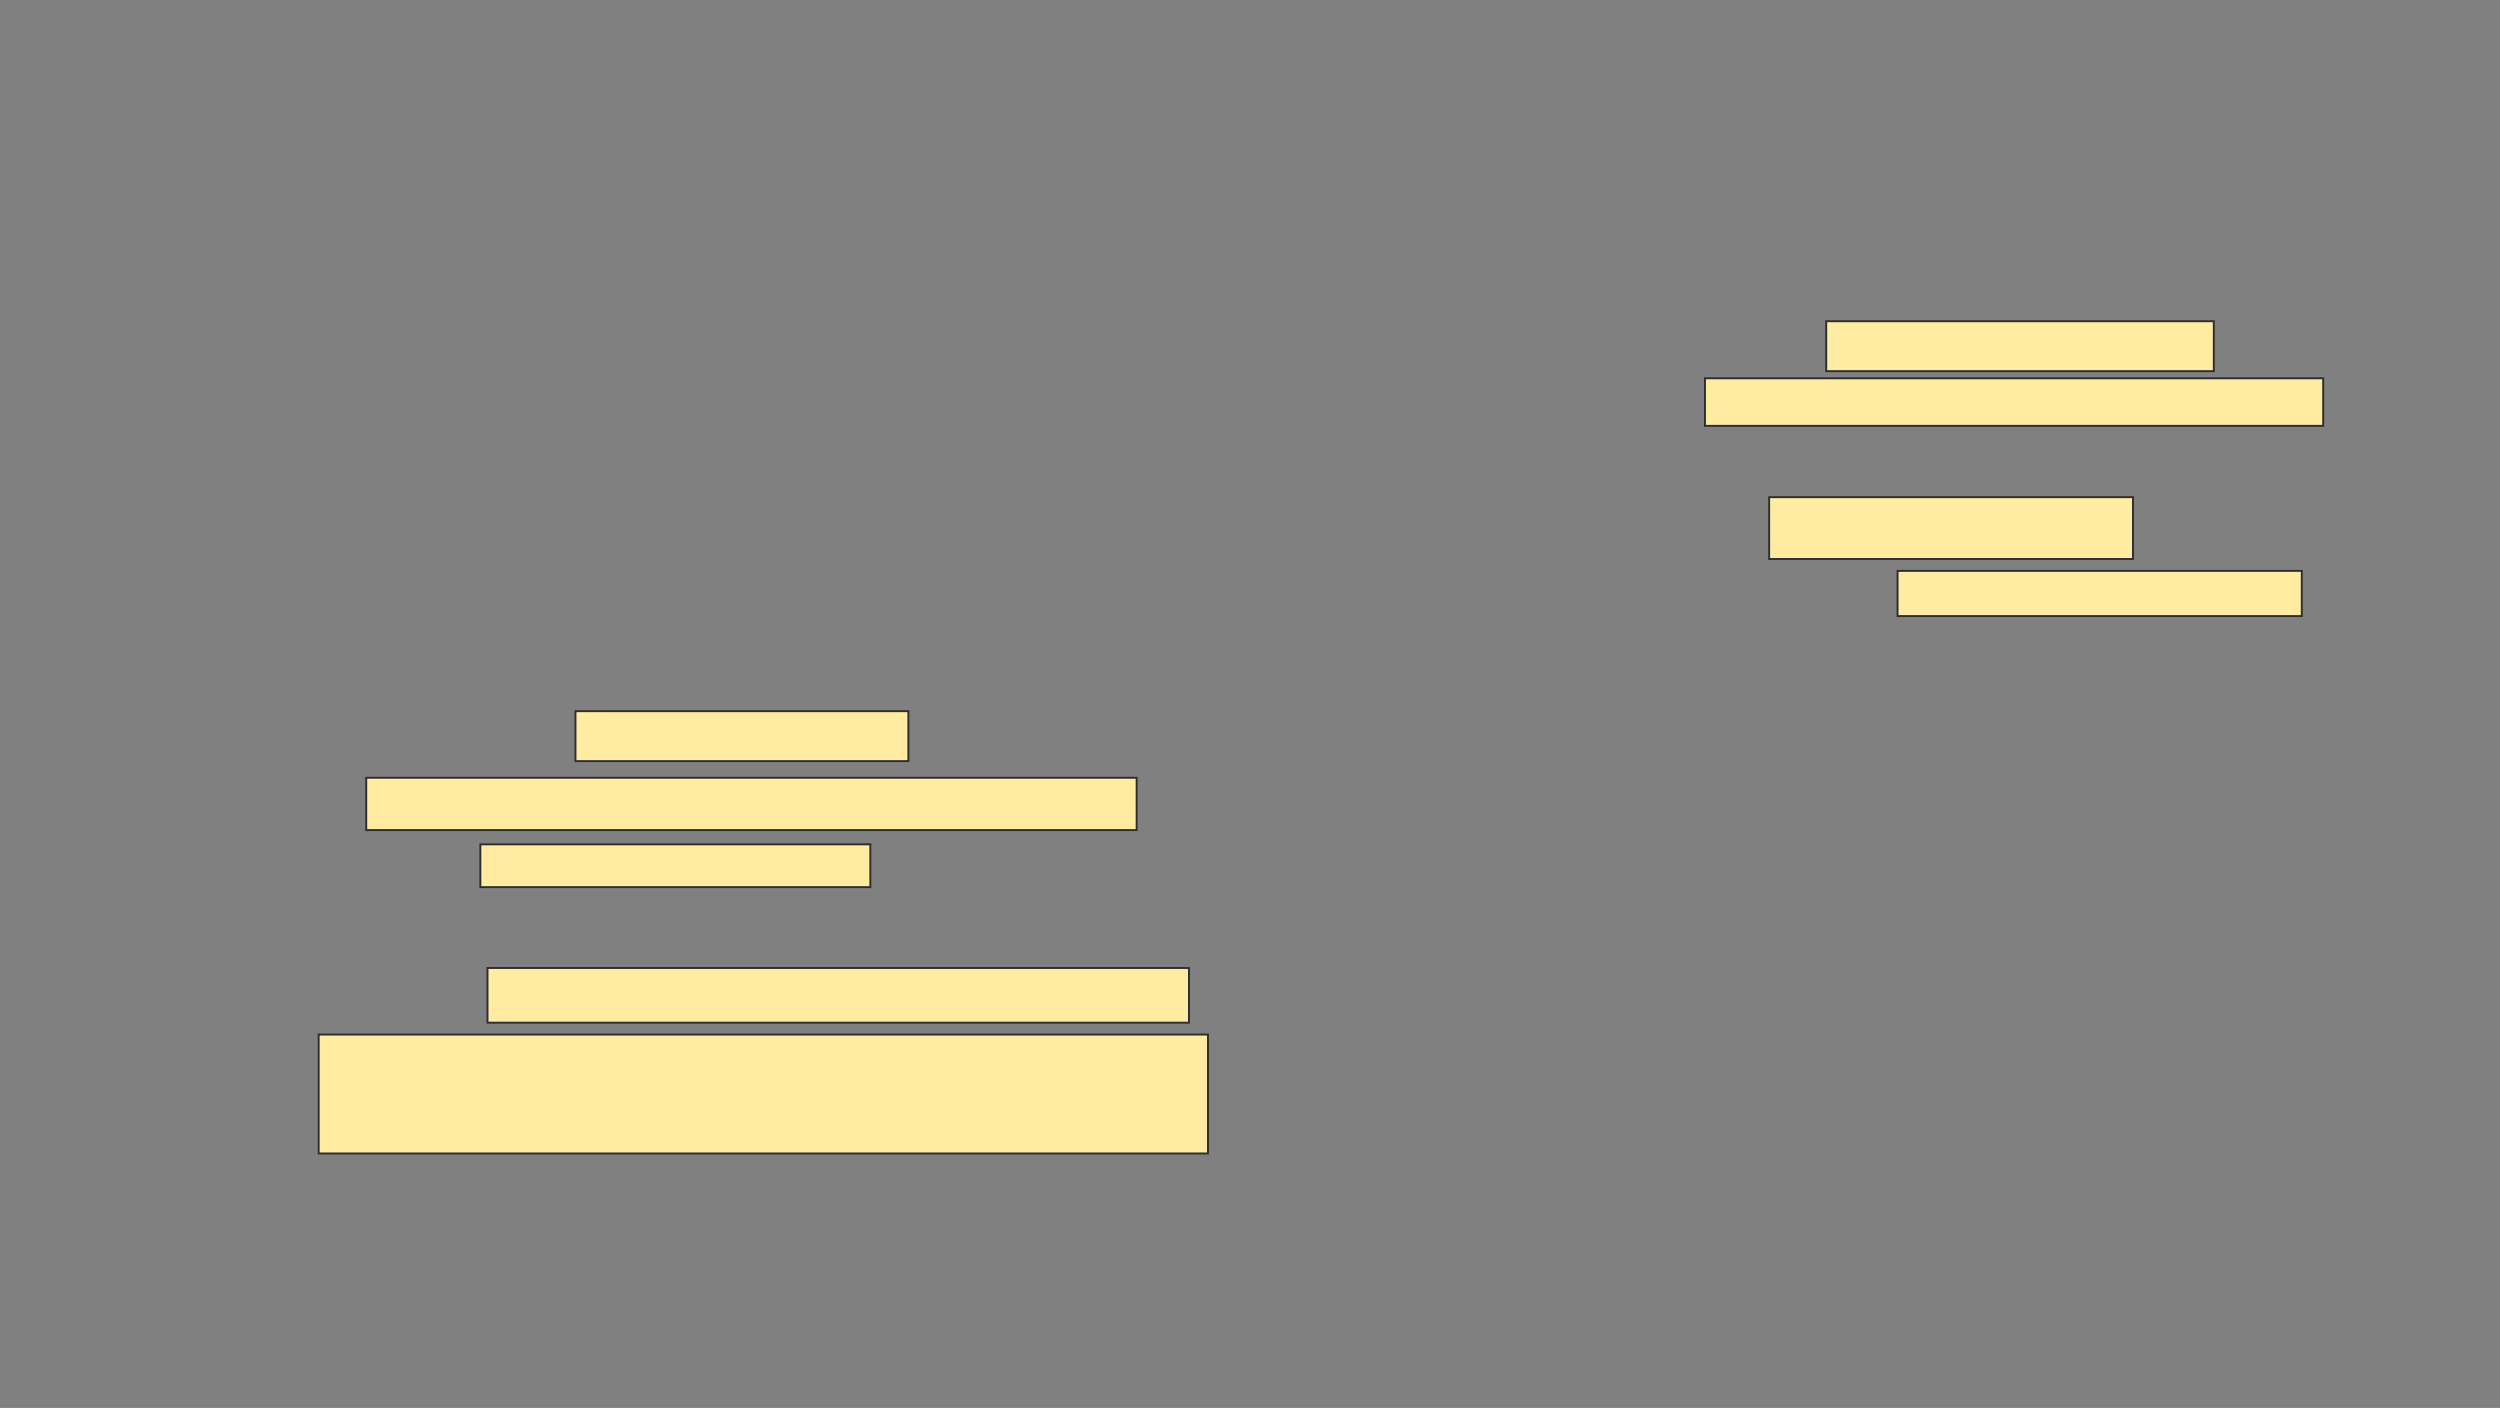 <svg xmlns="http://www.w3.org/2000/svg" width="1298" height="731">
 <rect width="100%" height="100%" fill="#808080" stroke="none"/>
 <!-- Created with Image Occlusion Enhanced -->
 <g>
  <title>Labels</title>
 </g>
 <g>
  <title>Masks</title>
  <g id="edb4eddaa094417584c49cfc7282bb4d-ao-1">
   <rect height="25.926" width="201.235" y="166.778" x="948.173" stroke="#2D2D2D" fill="#FFEBA2"/>
   <rect height="24.691" width="320.988" y="196.407" x="885.21" stroke="#2D2D2D" fill="#FFEBA2"/>
   <rect height="32.099" width="188.889" y="258.136" x="918.543" stroke="#2D2D2D" fill="#FFEBA2"/>
   <rect height="23.457" width="209.877" y="296.407" x="985.21" stroke="#2D2D2D" fill="#FFEBA2"/>
  </g>
  <g id="edb4eddaa094417584c49cfc7282bb4d-ao-2">
   <rect height="25.926" width="172.84" y="369.247" x="298.79" stroke="#2D2D2D" fill="#FFEBA2"/>
   <rect height="27.16" width="400" y="403.815" x="190.148" stroke="#2D2D2D" fill="#FFEBA2"/>
   <rect height="22.222" width="202.469" y="438.383" x="249.407" stroke="#2D2D2D" fill="#FFEBA2"/>
   <rect height="28.395" width="364.198" y="502.58" x="253.111" stroke="#2D2D2D" fill="#FFEBA2"/>
   <rect height="61.728" width="461.728" y="537.148" x="165.457" stroke="#2D2D2D" fill="#FFEBA2"/>
  </g>
  
 </g>
</svg>